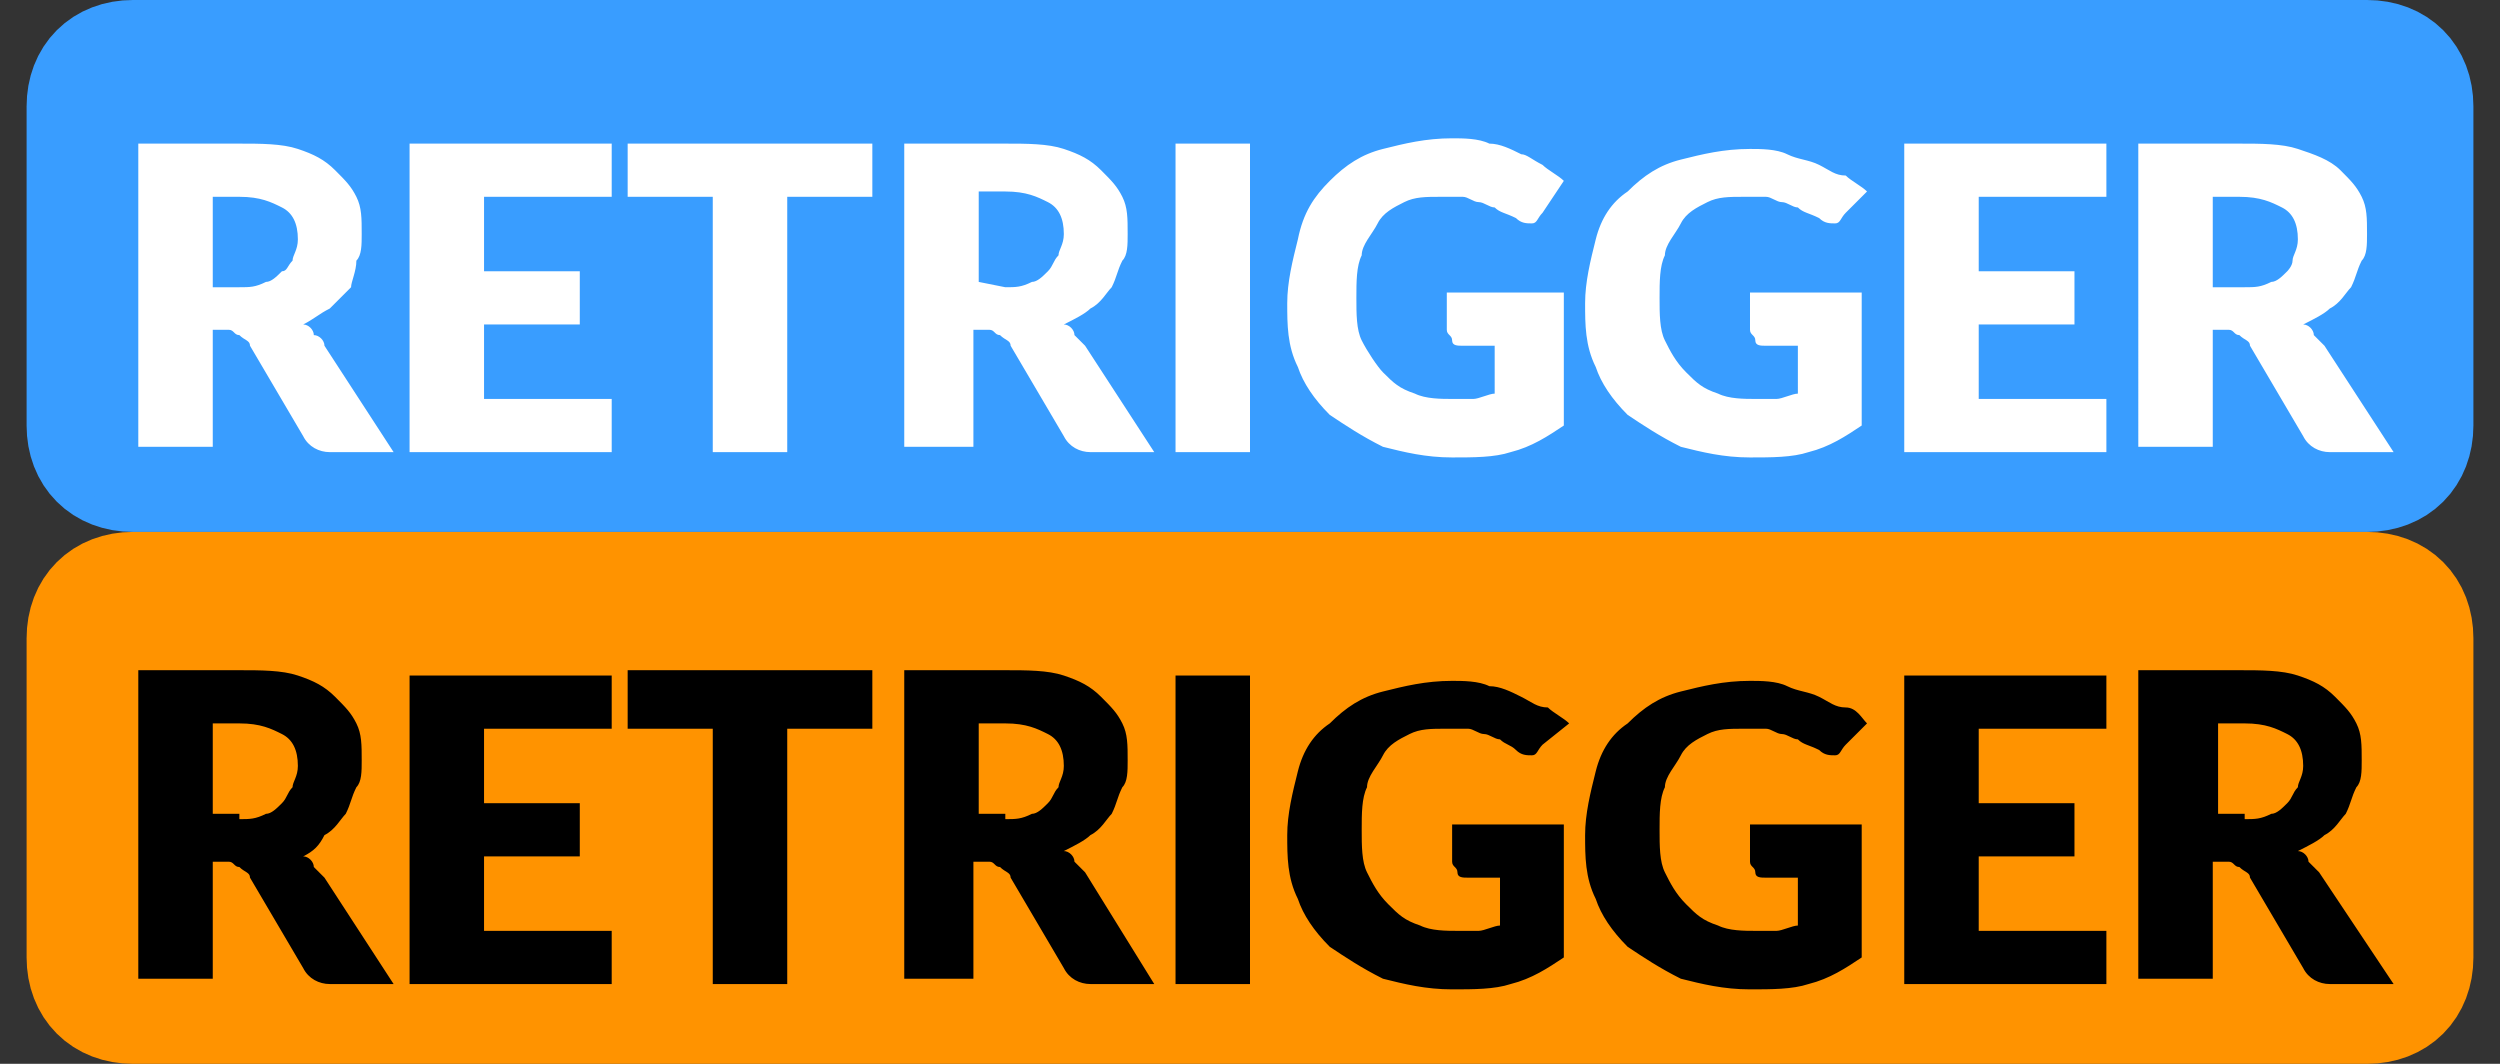 <?xml version="1.0" encoding="utf-8"?>
<!-- Generator: Adobe Illustrator 23.0.0, SVG Export Plug-In . SVG Version: 6.00 Build 0)  -->
<svg version="1.1" id="Layer_1" xmlns="http://www.w3.org/2000/svg" xmlns:xlink="http://www.w3.org/1999/xlink" x="0px" y="0px"
	 viewBox="0 0 47 20" style="enable-background:new 0 0 47 20;" xml:space="preserve">
<rect x="0" y="0" width="47" height="20" fill="#333333" stroke="none"/>
<style type="text/css">
	.st0{fill:#399DFF;stroke:#399DFF;stroke-width:2;stroke-miterlimit:10;}
	.st1{fill:none;stroke:#399DFF;}
	.st2{fill:#FFFFFF;}
	.st3{fill:#FF9300;stroke:#FF9300;stroke-width:2;stroke-miterlimit:10;}
	.st4{display:none;fill:none;stroke:#FFFFFF;}
</style>
<path class="st0" d="M2.5,1h42c0.6,0,1,0.4,1,1v6c0,0.6-0.4,1-1,1h-42c-0.6,0-1-0.4-1-1V2C1.5,1.4,1.9,1,2.5,1z"/>
<path class="st1" d="M2.5,1h42c0.6,0,1,0.4,1,1v6c0,0.6-0.4,1-1,1h-42c-0.6,0-1-0.4-1-1V2C1.5,1.4,1.9,1,2.5,1z"/>
<path class="st2" d="M4.5,5.4c0.2,0,0.3,0,0.5-0.1c0.1,0,0.2-0.1,0.3-0.2c0.1,0,0.1-0.1,0.2-0.2c0-0.1,0.1-0.2,0.1-0.4
	c0-0.3-0.1-0.5-0.3-0.6C5.1,3.8,4.9,3.7,4.5,3.7H4v1.7H4.5z M7.4,8.5H6.2C6,8.5,5.8,8.4,5.7,8.2l-1-1.7c0-0.1-0.1-0.1-0.2-0.2
	c-0.1,0-0.1-0.1-0.2-0.1H4v2.2H2.6V2.7h1.9c0.4,0,0.8,0,1.1,0.1C5.9,2.9,6.1,3,6.3,3.2c0.2,0.2,0.3,0.3,0.4,0.5s0.1,0.4,0.1,0.7
	c0,0.2,0,0.4-0.1,0.5c0,0.2-0.1,0.4-0.1,0.5C6.5,5.5,6.3,5.7,6.2,5.8C6,5.9,5.9,6,5.7,6.1c0.1,0,0.2,0.1,0.2,0.2
	c0.1,0,0.2,0.1,0.2,0.2L7.4,8.5z M9.1,3.7v1.4h1.8v1H9.1v1.4h2.4v1H7.7V2.7h3.8v1H9.1z M16.4,3.7h-1.6v4.8h-1.4V3.7h-1.6v-1h4.6V3.7
	z M18.9,5.4c0.2,0,0.3,0,0.5-0.1c0.1,0,0.2-0.1,0.3-0.2c0.1-0.1,0.1-0.2,0.2-0.3c0-0.1,0.1-0.2,0.1-0.4c0-0.3-0.1-0.5-0.3-0.6
	c-0.2-0.1-0.4-0.2-0.8-0.2h-0.5v1.7L18.9,5.4L18.9,5.4z M21.7,8.5h-1.2c-0.2,0-0.4-0.1-0.5-0.3l-1-1.7c0-0.1-0.1-0.1-0.2-0.2
	c-0.1,0-0.1-0.1-0.2-0.1h-0.3v2.2H17V2.7h1.9c0.4,0,0.8,0,1.1,0.1c0.3,0.1,0.5,0.2,0.7,0.4s0.3,0.3,0.4,0.5s0.1,0.4,0.1,0.7
	c0,0.2,0,0.4-0.1,0.5C21,5.1,21,5.2,20.9,5.4c-0.1,0.1-0.2,0.3-0.4,0.4C20.4,5.9,20.2,6,20,6.1c0.1,0,0.2,0.1,0.2,0.2
	c0.1,0.1,0.1,0.1,0.2,0.2L21.7,8.5z M23.5,8.5h-1.4V2.7h1.4V8.5z M27.3,5.5h2.1V8c-0.3,0.2-0.6,0.4-1,0.5c-0.3,0.1-0.7,0.1-1.1,0.1
	c-0.5,0-0.9-0.1-1.3-0.2c-0.4-0.2-0.7-0.4-1-0.6c-0.3-0.3-0.5-0.6-0.6-0.9c-0.2-0.4-0.2-0.8-0.2-1.2c0-0.4,0.1-0.8,0.2-1.2
	C24.5,4,24.7,3.7,25,3.4s0.6-0.5,1-0.6s0.8-0.2,1.3-0.2c0.2,0,0.5,0,0.7,0.1c0.2,0,0.4,0.1,0.6,0.2c0.1,0,0.2,0.1,0.4,0.2
	c0.1,0.1,0.3,0.2,0.4,0.3L29,4c-0.1,0.1-0.1,0.2-0.2,0.2s-0.2,0-0.3-0.1C28.3,4,28.2,4,28.1,3.9c-0.1,0-0.2-0.1-0.3-0.1
	c-0.1,0-0.2-0.1-0.3-0.1c-0.1,0-0.2,0-0.4,0c-0.3,0-0.5,0-0.7,0.1S26,4,25.9,4.2c-0.1,0.2-0.3,0.4-0.3,0.6c-0.1,0.2-0.1,0.5-0.1,0.8
	s0,0.6,0.1,0.8C25.7,6.6,25.9,6.9,26,7c0.2,0.2,0.3,0.3,0.6,0.4c0.2,0.1,0.5,0.1,0.7,0.1s0.3,0,0.4,0s0.3-0.1,0.4-0.1V6.5h-0.6
	c-0.1,0-0.2,0-0.2-0.1s-0.1-0.1-0.1-0.2V5.5H27.3z M32.9,5.5H35V8c-0.3,0.2-0.6,0.4-1,0.5c-0.3,0.1-0.7,0.1-1.1,0.1
	c-0.5,0-0.9-0.1-1.3-0.2c-0.4-0.2-0.7-0.4-1-0.6c-0.3-0.3-0.5-0.6-0.6-0.9c-0.2-0.4-0.2-0.8-0.2-1.2c0-0.4,0.1-0.8,0.2-1.2
	c0.1-0.4,0.3-0.7,0.6-0.9c0.3-0.3,0.6-0.5,1-0.6c0.4-0.1,0.8-0.2,1.3-0.2c0.2,0,0.5,0,0.7,0.1S34,3,34.2,3.1
	c0.2,0.1,0.3,0.2,0.5,0.2c0.1,0.1,0.3,0.2,0.4,0.3L34.7,4c-0.1,0.1-0.1,0.2-0.2,0.2c-0.1,0-0.2,0-0.3-0.1C34,4,33.9,4,33.8,3.9
	c-0.1,0-0.2-0.1-0.3-0.1s-0.2-0.1-0.3-0.1s-0.2,0-0.4,0c-0.3,0-0.5,0-0.7,0.1S31.7,4,31.6,4.2c-0.1,0.2-0.3,0.4-0.3,0.6
	c-0.1,0.2-0.1,0.5-0.1,0.8s0,0.6,0.1,0.8c0.1,0.2,0.2,0.4,0.4,0.6c0.2,0.2,0.3,0.3,0.6,0.4c0.2,0.1,0.5,0.1,0.7,0.1s0.3,0,0.4,0
	c0.1,0,0.3-0.1,0.4-0.1V6.5h-0.6c-0.1,0-0.2,0-0.2-0.1s-0.1-0.1-0.1-0.2C32.9,6.2,32.9,5.5,32.9,5.5z M37.2,3.7v1.4H39v1h-1.8v1.4
	h2.4v1h-3.8V2.7h3.8v1H37.2z M42.2,5.4c0.2,0,0.3,0,0.5-0.1c0.1,0,0.2-0.1,0.3-0.2c0,0,0.1-0.1,0.1-0.2s0.1-0.2,0.1-0.4
	c0-0.3-0.1-0.5-0.3-0.6s-0.4-0.2-0.8-0.2h-0.5v1.7H42.2z M45,8.5h-1.2c-0.2,0-0.4-0.1-0.5-0.3l-1-1.7c0-0.1-0.1-0.1-0.2-0.2
	c-0.1,0-0.1-0.1-0.2-0.1h-0.3v2.2h-1.4V2.7h1.9c0.4,0,0.8,0,1.1,0.1C43.5,2.9,43.8,3,44,3.2s0.3,0.3,0.4,0.5
	c0.1,0.2,0.1,0.4,0.1,0.7c0,0.2,0,0.4-0.1,0.5c-0.1,0.2-0.1,0.3-0.2,0.5c-0.1,0.1-0.2,0.3-0.4,0.4c-0.1,0.1-0.3,0.2-0.5,0.3
	c0.1,0,0.2,0.1,0.2,0.2c0.1,0.1,0.1,0.1,0.2,0.2L45,8.5z"/>
<path class="st3" d="M2.5,11h42c0.6,0,1,0.4,1,1v6c0,0.6-0.4,1-1,1h-42c-0.6,0-1-0.4-1-1v-6C1.5,11.4,1.9,11,2.5,11z"/>
<path class="st4" d="M2.5,11h42c0.6,0,1,0.4,1,1v6c0,0.6-0.4,1-1,1h-42c-0.6,0-1-0.4-1-1v-6C1.5,11.4,1.9,11,2.5,11z"/>
<path d="M4.5,15.4c0.2,0,0.3,0,0.5-0.1c0.1,0,0.2-0.1,0.3-0.2c0.1-0.1,0.1-0.2,0.2-0.3c0-0.1,0.1-0.2,0.1-0.4c0-0.3-0.1-0.5-0.3-0.6
	c-0.2-0.1-0.4-0.2-0.8-0.2H4v1.7h0.5V15.4z M7.4,18.5H6.2c-0.2,0-0.4-0.1-0.5-0.3l-1-1.7c0-0.1-0.1-0.1-0.2-0.2
	c-0.1,0-0.1-0.1-0.2-0.1H4v2.2H2.6v-5.8h1.9c0.4,0,0.8,0,1.1,0.1c0.3,0.1,0.5,0.2,0.7,0.4s0.3,0.3,0.4,0.5s0.1,0.4,0.1,0.7
	c0,0.2,0,0.4-0.1,0.5c-0.1,0.2-0.1,0.3-0.2,0.5c-0.1,0.1-0.2,0.3-0.4,0.4C6,15.9,5.9,16,5.7,16.1c0.1,0,0.2,0.1,0.2,0.2
	C6,16.4,6,16.4,6.1,16.5L7.4,18.5z M9.1,13.7v1.4h1.8v1H9.1v1.4h2.4v1H7.7v-5.8h3.8v1C11.5,13.7,9.1,13.7,9.1,13.7z M16.4,13.7h-1.6
	v4.8h-1.4v-4.8h-1.6v-1.1h4.6V13.7z M18.9,15.4c0.2,0,0.3,0,0.5-0.1c0.1,0,0.2-0.1,0.3-0.2c0.1-0.1,0.1-0.2,0.2-0.3
	c0-0.1,0.1-0.2,0.1-0.4c0-0.3-0.1-0.5-0.3-0.6c-0.2-0.1-0.4-0.2-0.8-0.2h-0.5v1.7h0.5V15.4z M21.7,18.5h-1.2c-0.2,0-0.4-0.1-0.5-0.3
	l-1-1.7c0-0.1-0.1-0.1-0.2-0.2c-0.1,0-0.1-0.1-0.2-0.1h-0.3v2.2H17v-5.8h1.9c0.4,0,0.8,0,1.1,0.1c0.3,0.1,0.5,0.2,0.7,0.4
	s0.3,0.3,0.4,0.5s0.1,0.4,0.1,0.7c0,0.2,0,0.4-0.1,0.5C21,15,21,15.1,20.9,15.3c-0.1,0.1-0.2,0.3-0.4,0.4c-0.1,0.1-0.3,0.2-0.5,0.3
	c0.1,0,0.2,0.1,0.2,0.2c0.1,0.1,0.1,0.1,0.2,0.2L21.7,18.5z M23.5,18.5h-1.4v-5.8h1.4V18.5z M27.3,15.5h2.1V18
	c-0.3,0.2-0.6,0.4-1,0.5c-0.3,0.1-0.7,0.1-1.1,0.1c-0.5,0-0.9-0.1-1.3-0.2c-0.4-0.2-0.7-0.4-1-0.6c-0.3-0.3-0.5-0.6-0.6-0.9
	c-0.2-0.4-0.2-0.8-0.2-1.2c0-0.4,0.1-0.8,0.2-1.2s0.3-0.7,0.6-0.9c0.3-0.3,0.6-0.5,1-0.6s0.8-0.2,1.3-0.2c0.2,0,0.5,0,0.7,0.1
	c0.2,0,0.4,0.1,0.6,0.2c0.2,0.1,0.3,0.2,0.5,0.2c0.1,0.1,0.3,0.2,0.4,0.3L29,14c-0.1,0.1-0.1,0.2-0.2,0.2s-0.2,0-0.3-0.1
	c-0.1-0.1-0.2-0.1-0.3-0.2c-0.1,0-0.2-0.1-0.3-0.1c-0.1,0-0.2-0.1-0.3-0.1c-0.1,0-0.2,0-0.4,0c-0.3,0-0.5,0-0.7,0.1S26.1,14,26,14.2
	s-0.3,0.4-0.3,0.6c-0.1,0.2-0.1,0.5-0.1,0.8s0,0.6,0.1,0.8s0.2,0.4,0.4,0.6c0.2,0.2,0.3,0.3,0.6,0.4c0.2,0.1,0.5,0.1,0.7,0.1
	s0.3,0,0.4,0s0.3-0.1,0.4-0.1v-0.9h-0.6c-0.1,0-0.2,0-0.2-0.1s-0.1-0.1-0.1-0.2C27.3,16.2,27.3,15.5,27.3,15.5z M32.9,15.5H35V18
	c-0.3,0.2-0.6,0.4-1,0.5c-0.3,0.1-0.7,0.1-1.1,0.1c-0.5,0-0.9-0.1-1.3-0.2c-0.4-0.2-0.7-0.4-1-0.6c-0.3-0.3-0.5-0.6-0.6-0.9
	c-0.2-0.4-0.2-0.8-0.2-1.2c0-0.4,0.1-0.8,0.2-1.2s0.3-0.7,0.6-0.9c0.3-0.3,0.6-0.5,1-0.6c0.4-0.1,0.8-0.2,1.3-0.2
	c0.2,0,0.5,0,0.7,0.1s0.4,0.1,0.6,0.2c0.2,0.1,0.3,0.2,0.5,0.2s0.3,0.2,0.4,0.3L34.7,14c-0.1,0.1-0.1,0.2-0.2,0.2
	c-0.1,0-0.2,0-0.3-0.1C34,14,33.9,14,33.8,13.9c-0.1,0-0.2-0.1-0.3-0.1s-0.2-0.1-0.3-0.1s-0.2,0-0.4,0c-0.3,0-0.5,0-0.7,0.1
	s-0.4,0.2-0.5,0.4s-0.3,0.4-0.3,0.6c-0.1,0.2-0.1,0.5-0.1,0.8s0,0.6,0.1,0.8s0.2,0.4,0.4,0.6c0.2,0.2,0.3,0.3,0.6,0.4
	c0.2,0.1,0.5,0.1,0.7,0.1s0.3,0,0.4,0c0.1,0,0.3-0.1,0.4-0.1v-0.9h-0.6c-0.1,0-0.2,0-0.2-0.1s-0.1-0.1-0.1-0.2
	C32.9,16.2,32.9,15.5,32.9,15.5z M37.2,13.7v1.4H39v1h-1.8v1.4h2.4v1h-3.8v-5.8h3.8v1C39.6,13.7,37.2,13.7,37.2,13.7z M42.2,15.4
	c0.2,0,0.3,0,0.5-0.1c0.1,0,0.2-0.1,0.3-0.2c0.1-0.1,0.1-0.2,0.2-0.3c0-0.1,0.1-0.2,0.1-0.4c0-0.3-0.1-0.5-0.3-0.6s-0.4-0.2-0.8-0.2
	h-0.5v1.7h0.5V15.4z M45,18.5h-1.2c-0.2,0-0.4-0.1-0.5-0.3l-1-1.7c0-0.1-0.1-0.1-0.2-0.2c-0.1,0-0.1-0.1-0.2-0.1h-0.3v2.2h-1.4v-5.8
	h1.9c0.4,0,0.8,0,1.1,0.1s0.5,0.2,0.7,0.4s0.3,0.3,0.4,0.5c0.1,0.2,0.1,0.4,0.1,0.7c0,0.2,0,0.4-0.1,0.5c-0.1,0.2-0.1,0.3-0.2,0.5
	c-0.1,0.1-0.2,0.3-0.4,0.4c-0.1,0.1-0.3,0.2-0.5,0.3c0.1,0,0.2,0.1,0.2,0.2c0.1,0.1,0.1,0.1,0.2,0.2L45,18.5z"/>
</svg>

